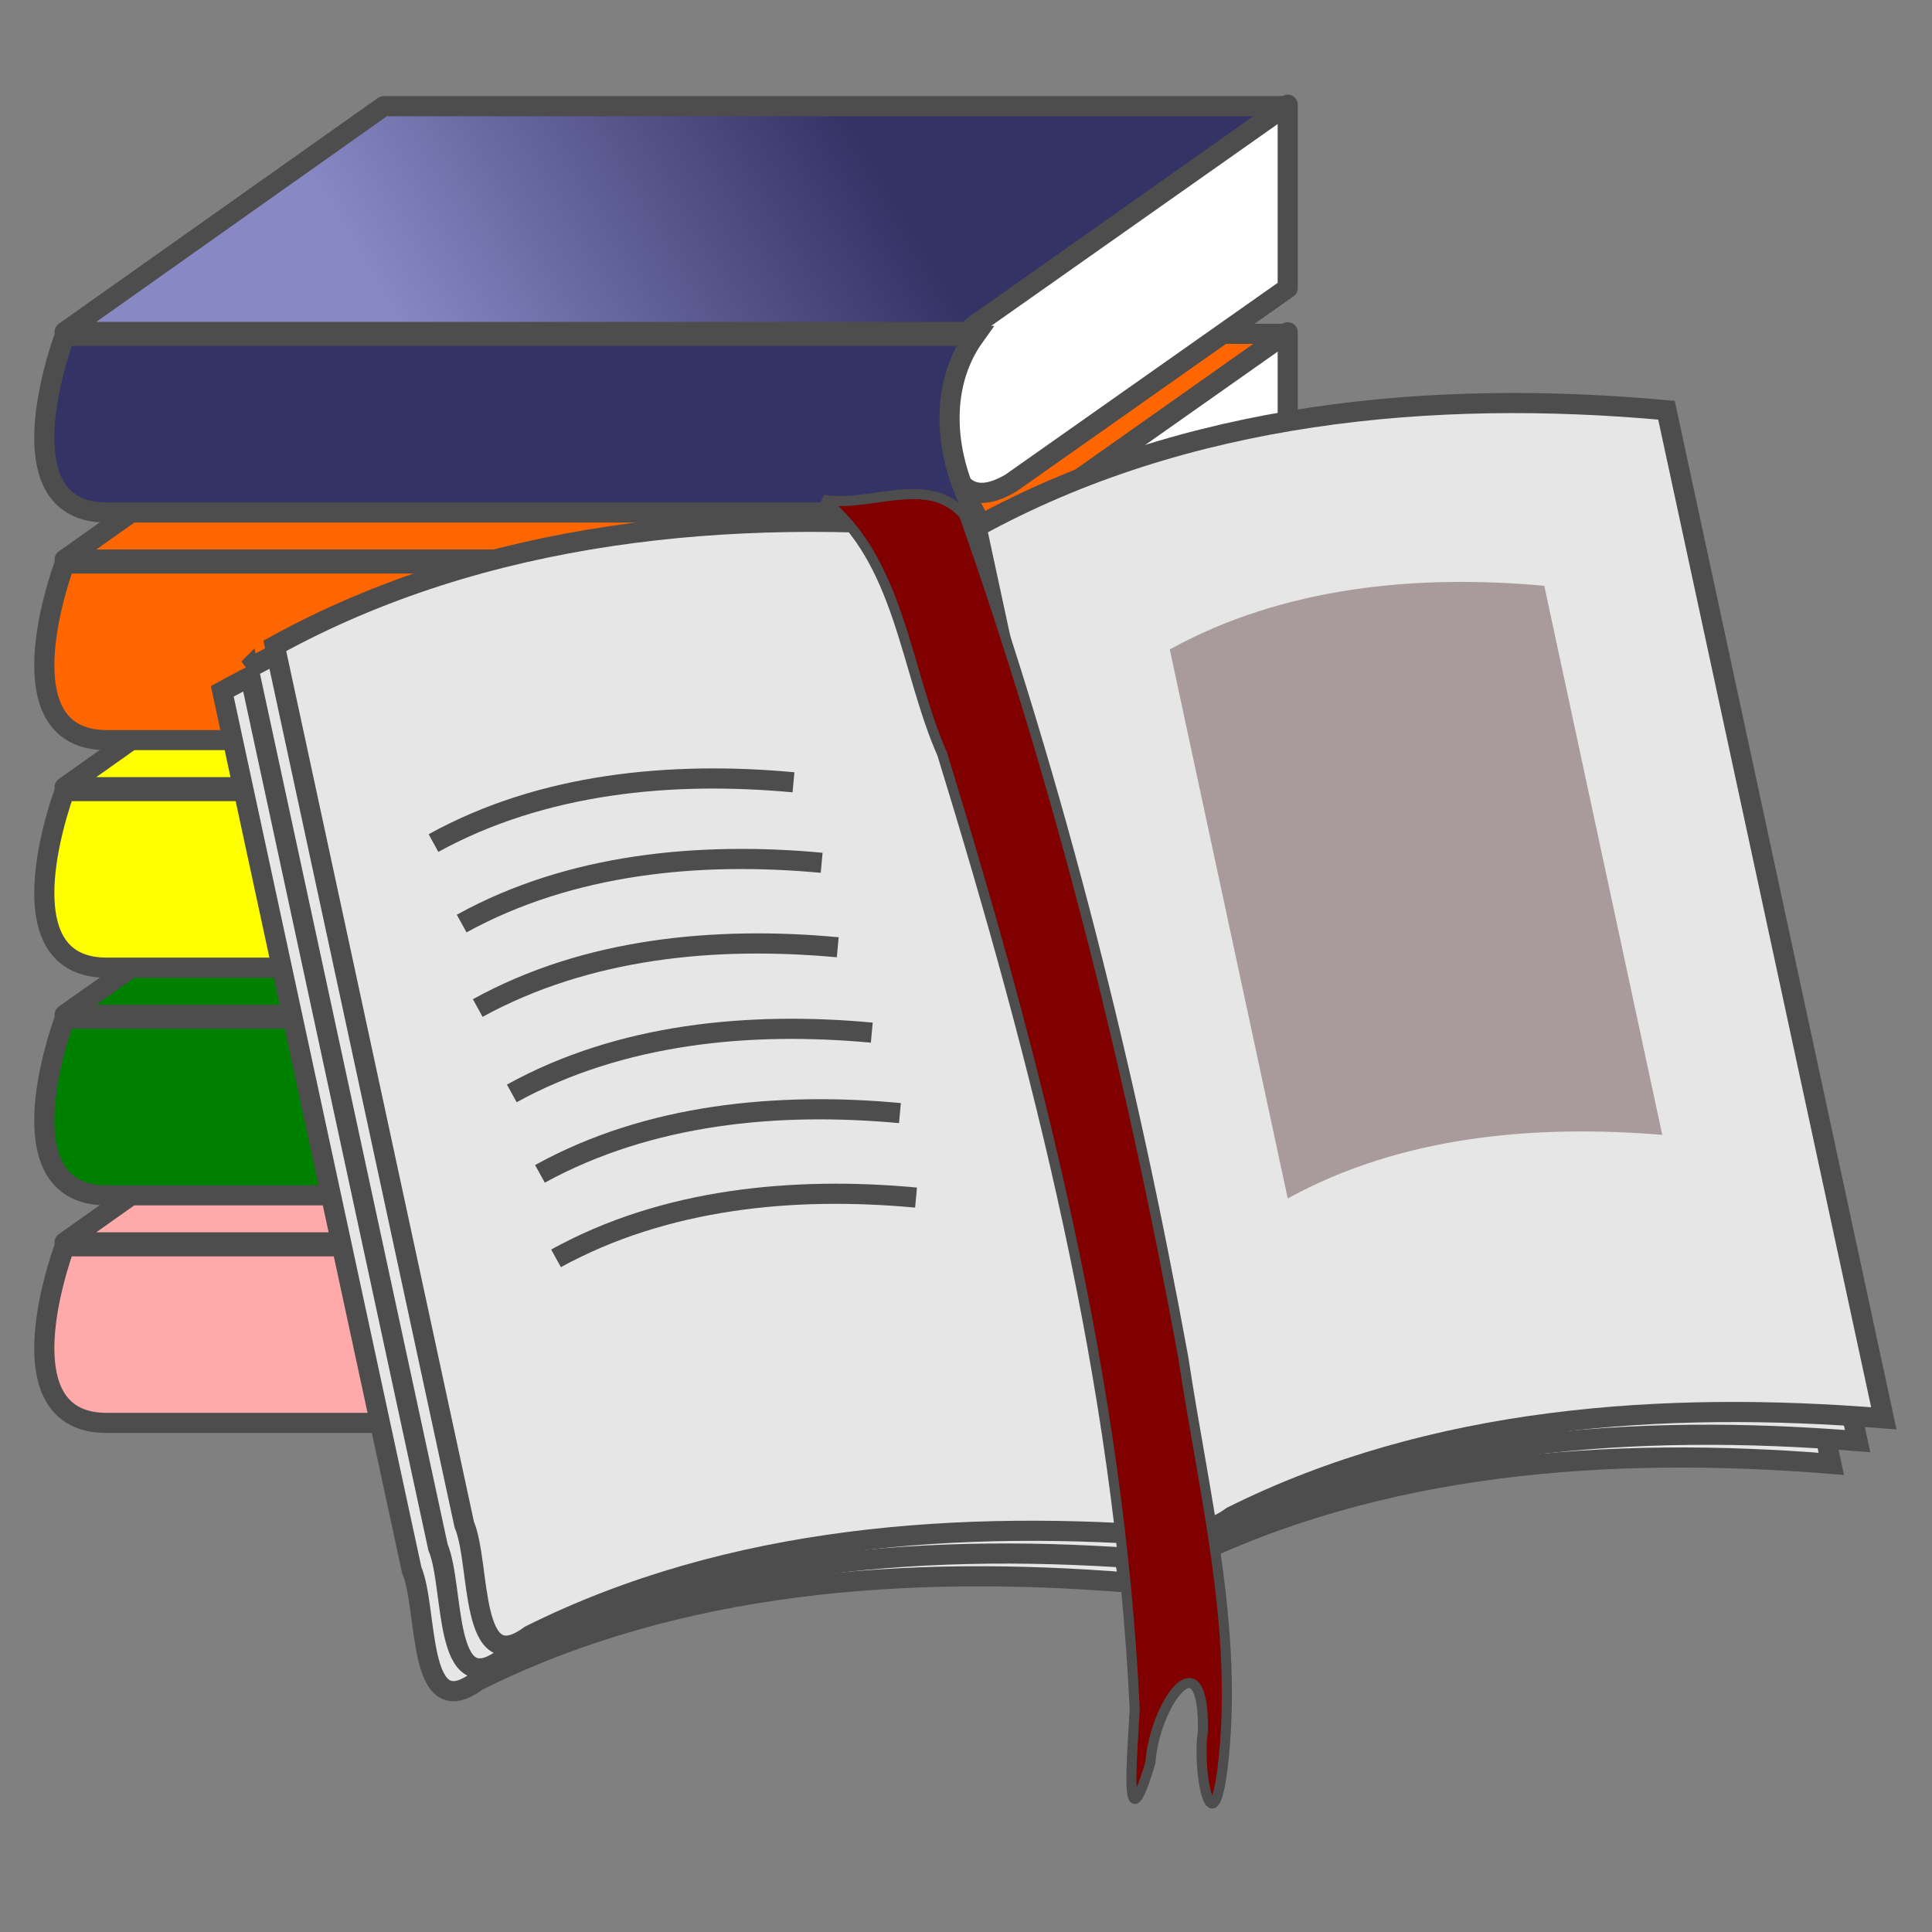 <?xml version="1.0" encoding="UTF-8" standalone="no"?>
<svg
   xmlns:dc="http://purl.org/dc/elements/1.1/"
   xmlns:cc="http://creativecommons.org/ns#"
   xmlns:rdf="http://www.w3.org/1999/02/22-rdf-syntax-ns#"
   xmlns:svg="http://www.w3.org/2000/svg"
   xmlns="http://www.w3.org/2000/svg"
   height="96"
   width="96"
   id="svg2845"
   viewBox="0 0 96 96"
   version="1.0">
  <rect x="0" y="0" width="96" height="96" fill="#808080" stroke="none"/>
  <defs
     id="defs2847">
    <linearGradient
       id="linearGradient4163"
       y2="63.729"
       gradientUnits="userSpaceOnUse"
       x2="38.487"
       gradientTransform="matrix(0.565,0,0.462,0.327,-4.392,-6.9)"
       y1="44.142"
       x1="-2.446">
      <stop
         id="stop7164"
         style="stop-color:#8888c4"
         offset="0" />
      <stop
         id="stop7166"
         style="stop-color:#333366"
         offset="1" />
    </linearGradient>
  </defs>
  <path
     id="rect6164"
     d="m 63.846,50.513 c -14.927,0 -29.855,0 -44.782,0 -5.285,3.74 -10.57,7.479 -15.854,11.219 14.927,0 29.855,0 44.782,0 5.285,-3.74 10.57,-7.479 15.854,-11.219 z"
     style="fill:#ffaaaa;stroke:#4d4d4d;stroke-width:1;stroke-linejoin:round;stroke-miterlimit:4;stroke-dasharray:none;stroke-opacity:1" />
  <path
     id="path6166"
     d="m 63.986,50.437 c -5.203,3.666 -10.406,7.332 -15.609,10.998 -1.584,2.084 -2.47,10.378 1.863,7.797 4.582,-3.227 9.164,-6.454 13.746,-9.68 0,-3.038 0,-6.077 0,-9.115 z"
     style="fill:#ffffff;stroke:#4d4d4d;stroke-width:1;stroke-linejoin:round;stroke-miterlimit:4;stroke-dasharray:none;stroke-opacity:1" />
  <path
     id="path6168"
     d="m 48.434,61.927 c -15.075,0 -30.151,0 -45.226,0 -0.953,2.712 -2.389,8.716 2.025,8.776 14.4,0 28.801,0 43.201,0 -1.462,-2.672 -1.863,-6.183 0,-8.776 z"
     style="fill:#ffaaaa;stroke:#4d4d4d;stroke-width:1;stroke-miterlimit:4;stroke-dasharray:none;stroke-opacity:1" />
  <path
     id="rect6156"
     d="m 63.847,39.205 c -14.927,0 -29.855,0 -44.782,0 -5.285,3.74 -10.57,7.479 -15.854,11.219 14.927,0 29.855,0 44.782,0 5.285,-3.74 10.57,-7.479 15.854,-11.219 z"
     style="fill:#008000;stroke:#4d4d4d;stroke-width:1;stroke-linejoin:round;stroke-miterlimit:4;stroke-dasharray:none;stroke-opacity:1" />
  <path
     id="path6158"
     d="m 63.986,39.129 c -5.203,3.666 -10.406,7.332 -15.609,10.997 -1.584,2.084 -2.47,10.379 1.863,7.797 4.582,-3.227 9.164,-6.455 13.746,-9.682 0,-3.037 0,-6.075 0,-9.112 z"
     style="fill:#ffffff;stroke:#4d4d4d;stroke-width:1;stroke-linejoin:round;stroke-miterlimit:4;stroke-dasharray:none;stroke-opacity:1" />
  <path
     id="path6160"
     d="m 48.434,50.618 c -15.075,0 -30.151,0 -45.226,0 -0.953,2.712 -2.389,8.716 2.025,8.776 14.4,0 28.801,0 43.201,0 -1.462,-2.672 -1.863,-6.183 0,-8.776 z"
     style="fill:#008000;stroke:#4d4d4d;stroke-width:1;stroke-miterlimit:4;stroke-dasharray:none;stroke-opacity:1" />
  <path
     id="rect6148"
     d="m 63.848,27.895 c -14.927,0 -29.855,0 -44.782,0 -5.285,3.74 -10.57,7.479 -15.854,11.219 14.927,0 29.855,0 44.782,0 5.285,-3.74 10.57,-7.479 15.854,-11.219 z"
     style="fill:#ffff00;stroke:#4d4d4d;stroke-width:1;stroke-linejoin:round;stroke-miterlimit:4;stroke-dasharray:none;stroke-opacity:1" />
  <path
     id="path6150"
     d="m 63.986,27.819 c -5.203,3.665 -10.406,7.33 -15.609,10.995 -1.584,2.084 -2.471,10.38 1.863,7.8 4.582,-3.228 9.164,-6.455 13.746,-9.683 0,-3.037 0,-6.075 0,-9.112 z"
     style="fill:#ffffff;stroke:#4d4d4d;stroke-width:1;stroke-linejoin:round;stroke-miterlimit:4;stroke-dasharray:none;stroke-opacity:1" />
  <path
     id="path6152"
     d="m 48.434,39.308 c -15.075,0 -30.151,0 -45.226,0 -0.953,2.712 -2.39,8.715 2.025,8.775 14.4,0 28.801,0 43.201,0 -1.463,-2.671 -1.862,-6.182 0,-8.775 z"
     style="fill:#ffff00;stroke:#4d4d4d;stroke-width:1;stroke-miterlimit:4;stroke-dasharray:none;stroke-opacity:1" />
  <path
     id="rect6140"
     d="m 63.846,16.587 c -14.927,0 -29.855,0 -44.782,0 -5.285,3.74 -10.57,7.479 -15.854,11.219 14.927,0 29.855,0 44.782,0 5.285,-3.74 10.57,-7.479 15.854,-11.219 z"
     style="fill:#ff6600;stroke:#4d4d4d;stroke-width:1;stroke-linejoin:round;stroke-miterlimit:4;stroke-dasharray:none;stroke-opacity:1" />
  <path
     id="path6142"
     d="m 63.986,16.51 c -5.203,3.665 -10.406,7.33 -15.609,10.995 -1.584,2.084 -2.471,10.38 1.863,7.8 4.582,-3.228 9.164,-6.455 13.746,-9.683 0,-3.037 0,-6.075 0,-9.112 z"
     style="fill:#ffffff;stroke:#4d4d4d;stroke-width:1;stroke-linejoin:round;stroke-miterlimit:4;stroke-dasharray:none;stroke-opacity:1" />
  <path
     id="path6144"
     d="m 48.434,27.999 c -15.075,0 -30.151,0 -45.226,0 -0.953,2.712 -2.39,8.715 2.025,8.775 14.4,0 28.801,0 43.201,0 -1.463,-2.671 -1.862,-6.182 0,-8.775 z"
     style="fill:#ff6600;stroke:#4d4d4d;stroke-width:1;stroke-miterlimit:4;stroke-dasharray:none;stroke-opacity:1" />
  <path
     id="rect6132"
     d="m 63.845,5.278 c -14.927,0 -29.855,0 -44.782,0 C 13.778,9.017 8.494,12.757 3.209,16.496 c 14.927,0 29.855,0 44.782,0 5.285,-3.74 10.57,-7.479 15.854,-11.219 z"
     style="fill:url(#linearGradient4163);stroke:#4d4d4d;stroke-width:1;stroke-linejoin:round;stroke-miterlimit:4;stroke-dasharray:none;stroke-opacity:1" />
  <path
     id="path6134"
     d="M 63.986,5.201 C 58.783,8.866 53.58,12.532 48.377,16.197 c -1.584,2.084 -2.471,10.38 1.863,7.8 4.582,-3.228 9.164,-6.455 13.746,-9.683 0,-3.037 0,-6.075 0,-9.112 z"
     style="fill:#ffffff;stroke:#4d4d4d;stroke-width:1;stroke-linejoin:round;stroke-miterlimit:4;stroke-dasharray:none;stroke-opacity:1" />
  <path
     id="path6136"
     d="m 48.434,16.69 c -15.075,0 -30.151,0 -45.226,0 -0.953,2.712 -2.39,8.715 2.025,8.775 14.4,0 28.801,0 43.201,0 -1.463,-2.671 -1.862,-6.182 0,-8.775 z"
     style="fill:#333366;stroke:#4d4d4d;stroke-width:1;stroke-miterlimit:4;stroke-dasharray:none;stroke-opacity:1" />
  <path
     id="rect3750"
     d="M 11.045,34.352 C 21.434,28.636 33.694,27.479 45.331,28.549 48.931,45.246 52.53,61.943 56.13,78.64 45.178,77.755 33.699,78.539 23.725,83.522 20.679,85.773 21.293,79.985 20.457,78.01 17.32,63.458 14.183,48.905 11.045,34.352 Z"
     style="fill:#e6e6e6;stroke:#4d4d4d;stroke-width:1;stroke-miterlimit:4;stroke-dasharray:none;stroke-opacity:1" />
  <path
     id="path3755"
     d="M 45.912,28.451 C 56.301,22.734 68.561,21.577 80.198,22.647 83.798,39.344 87.397,56.041 90.997,72.738 80.045,71.853 68.566,72.637 58.592,77.62 55.546,79.871 56.16,74.083 55.324,72.108 52.187,57.556 49.049,43.003 45.912,28.451 Z"
     style="fill:#e6e6e6;stroke:#4d4d4d;stroke-width:1;stroke-miterlimit:4;stroke-dasharray:none;stroke-opacity:1" />
  <path
     id="path889"
     d="m 12.35,33.222 c 10.389,-5.717 22.649,-6.874 34.286,-5.804 3.6,16.697 7.199,33.394 10.799,50.091 -10.952,-0.885 -22.431,-0.101 -32.405,4.882 -3.046,2.251 -2.432,-3.537 -3.267,-5.512 -3.137,-14.553 -6.275,-29.105 -9.412,-43.658 z"
     style="fill:#e6e6e6;stroke:#4d4d4d;stroke-width:1;stroke-miterlimit:4;stroke-dasharray:none;stroke-opacity:1" />
  <path
     id="path891"
     d="M 47.217,27.32 C 57.605,21.603 69.865,20.446 81.503,21.516 85.102,38.213 88.702,54.91 92.302,71.607 81.35,70.722 69.871,71.506 59.896,76.489 56.851,78.74 57.464,72.952 56.629,70.977 53.492,56.425 50.354,41.872 47.217,27.32 Z"
     style="fill:#e6e6e6;stroke:#4d4d4d;stroke-width:1;stroke-miterlimit:4;stroke-dasharray:none;stroke-opacity:1" />
  <path
     id="path895"
     d="M 13.655,32.091 C 24.043,26.374 36.303,25.217 47.94,26.287 51.54,42.984 55.14,59.681 58.739,76.378 47.788,75.493 36.309,76.277 26.334,81.261 23.288,83.512 23.902,77.723 23.067,75.748 19.929,61.196 16.792,46.643 13.655,32.091 Z"
     style="fill:#e6e6e6;stroke:#4d4d4d;stroke-width:1;stroke-miterlimit:4;stroke-dasharray:none;stroke-opacity:1" />
  <path
     id="path897"
     d="M 48.521,26.189 C 58.91,20.472 71.17,19.315 82.807,20.385 86.407,37.082 90.007,53.779 93.606,70.476 82.654,69.591 71.175,70.375 61.201,75.359 58.155,77.61 58.769,71.821 57.934,69.846 54.796,55.294 51.659,40.741 48.521,26.189 Z"
     style="fill:#e6e6e6;stroke:#4d4d4d;stroke-width:1;stroke-miterlimit:4;stroke-dasharray:none;stroke-opacity:1" />
  <path
     id="path3779"
     d="m 40.903,24.828 c 3.834,3.016 4.064,8.437 5.919,12.651 4.745,15.428 8.804,31.267 9.561,47.452 -0.102,2.07 -0.574,7.153 0.78,2.65 0.197,-2.882 2.689,-6.4 2.611,-1.541 -0.31,1.876 0.469,5.887 0.977,1.809 C 61.573,81.011 59.808,74.189 58.798,67.463 56.199,53.27 52.703,39.174 47.908,25.589 46.137,23.526 43.153,25.255 40.903,24.828 Z"
     style="fill:#800000;fill-rule:evenodd;stroke:#4d4d4d;stroke-width:0.5;stroke-miterlimit:4;stroke-dasharray:none;stroke-opacity:1" />
  <path
     id="path895-2-8"
     d="m 21.54,41.891 c 5.423,-2.974 11.817,-3.585 17.887,-3.019 -6.073,-0.556 -12.466,0.024 -17.887,3.019 z"
     style="fill:#e6e6e6;stroke:#4d4d4d;stroke-width:1;stroke-miterlimit:4;stroke-dasharray:none;stroke-opacity:1" />
  <path
     id="path895-2-8-7"
     d="m 22.94,45.89 c 5.423,-2.974 11.817,-3.585 17.887,-3.019 -6.073,-0.556 -12.466,0.024 -17.887,3.019 z"
     style="fill:#e6e6e6;stroke:#4d4d4d;stroke-width:1;stroke-miterlimit:4;stroke-dasharray:none;stroke-opacity:1" />
  <path
     id="path895-2-8-3"
     d="M 23.739,50.088 C 29.162,47.114 35.556,46.503 41.627,47.069 35.554,46.513 29.161,47.094 23.739,50.088 Z"
     style="fill:#e6e6e6;stroke:#4d4d4d;stroke-width:1;stroke-miterlimit:4;stroke-dasharray:none;stroke-opacity:1" />
  <path
     id="path895-2-8-5"
     d="m 25.431,54.33 c 5.423,-2.974 11.817,-3.585 17.887,-3.019 -6.073,-0.556 -12.466,0.024 -17.887,3.019 z"
     style="fill:#e6e6e6;stroke:#4d4d4d;stroke-width:1;stroke-miterlimit:4;stroke-dasharray:none;stroke-opacity:1" />
  <path
     id="path895-2-8-7-9"
     d="m 26.83,58.328 c 5.423,-2.974 11.817,-3.585 17.887,-3.019 -6.073,-0.556 -12.466,0.024 -17.887,3.019 z"
     style="fill:#e6e6e6;stroke:#4d4d4d;stroke-width:1;stroke-miterlimit:4;stroke-dasharray:none;stroke-opacity:1" />
  <path
     id="path895-2-8-3-6"
     d="m 27.63,62.526 c 5.423,-2.974 11.817,-3.585 17.887,-3.019 -6.073,-0.556 -12.466,0.024 -17.887,3.019 z"
     style="fill:#e6e6e6;stroke:#4d4d4d;stroke-width:1;stroke-miterlimit:4;stroke-dasharray:none;stroke-opacity:1" />
  <path
     id="path897-1"
     d="m 58.125,32.27 c 5.635,-3.112 12.293,-3.744 18.61,-3.161 1.954,9.094 3.908,18.188 5.862,27.282 -6.316,-0.52 -12.97,0.049 -18.61,3.161 -1.954,-9.094 -3.908,-18.188 -5.862,-27.282 z"
     style="fill:#a99b9b;fill-opacity:1;stroke:#4d4d4d;stroke-width:0;stroke-miterlimit:4;stroke-dasharray:none;stroke-opacity:1" />
</svg>

